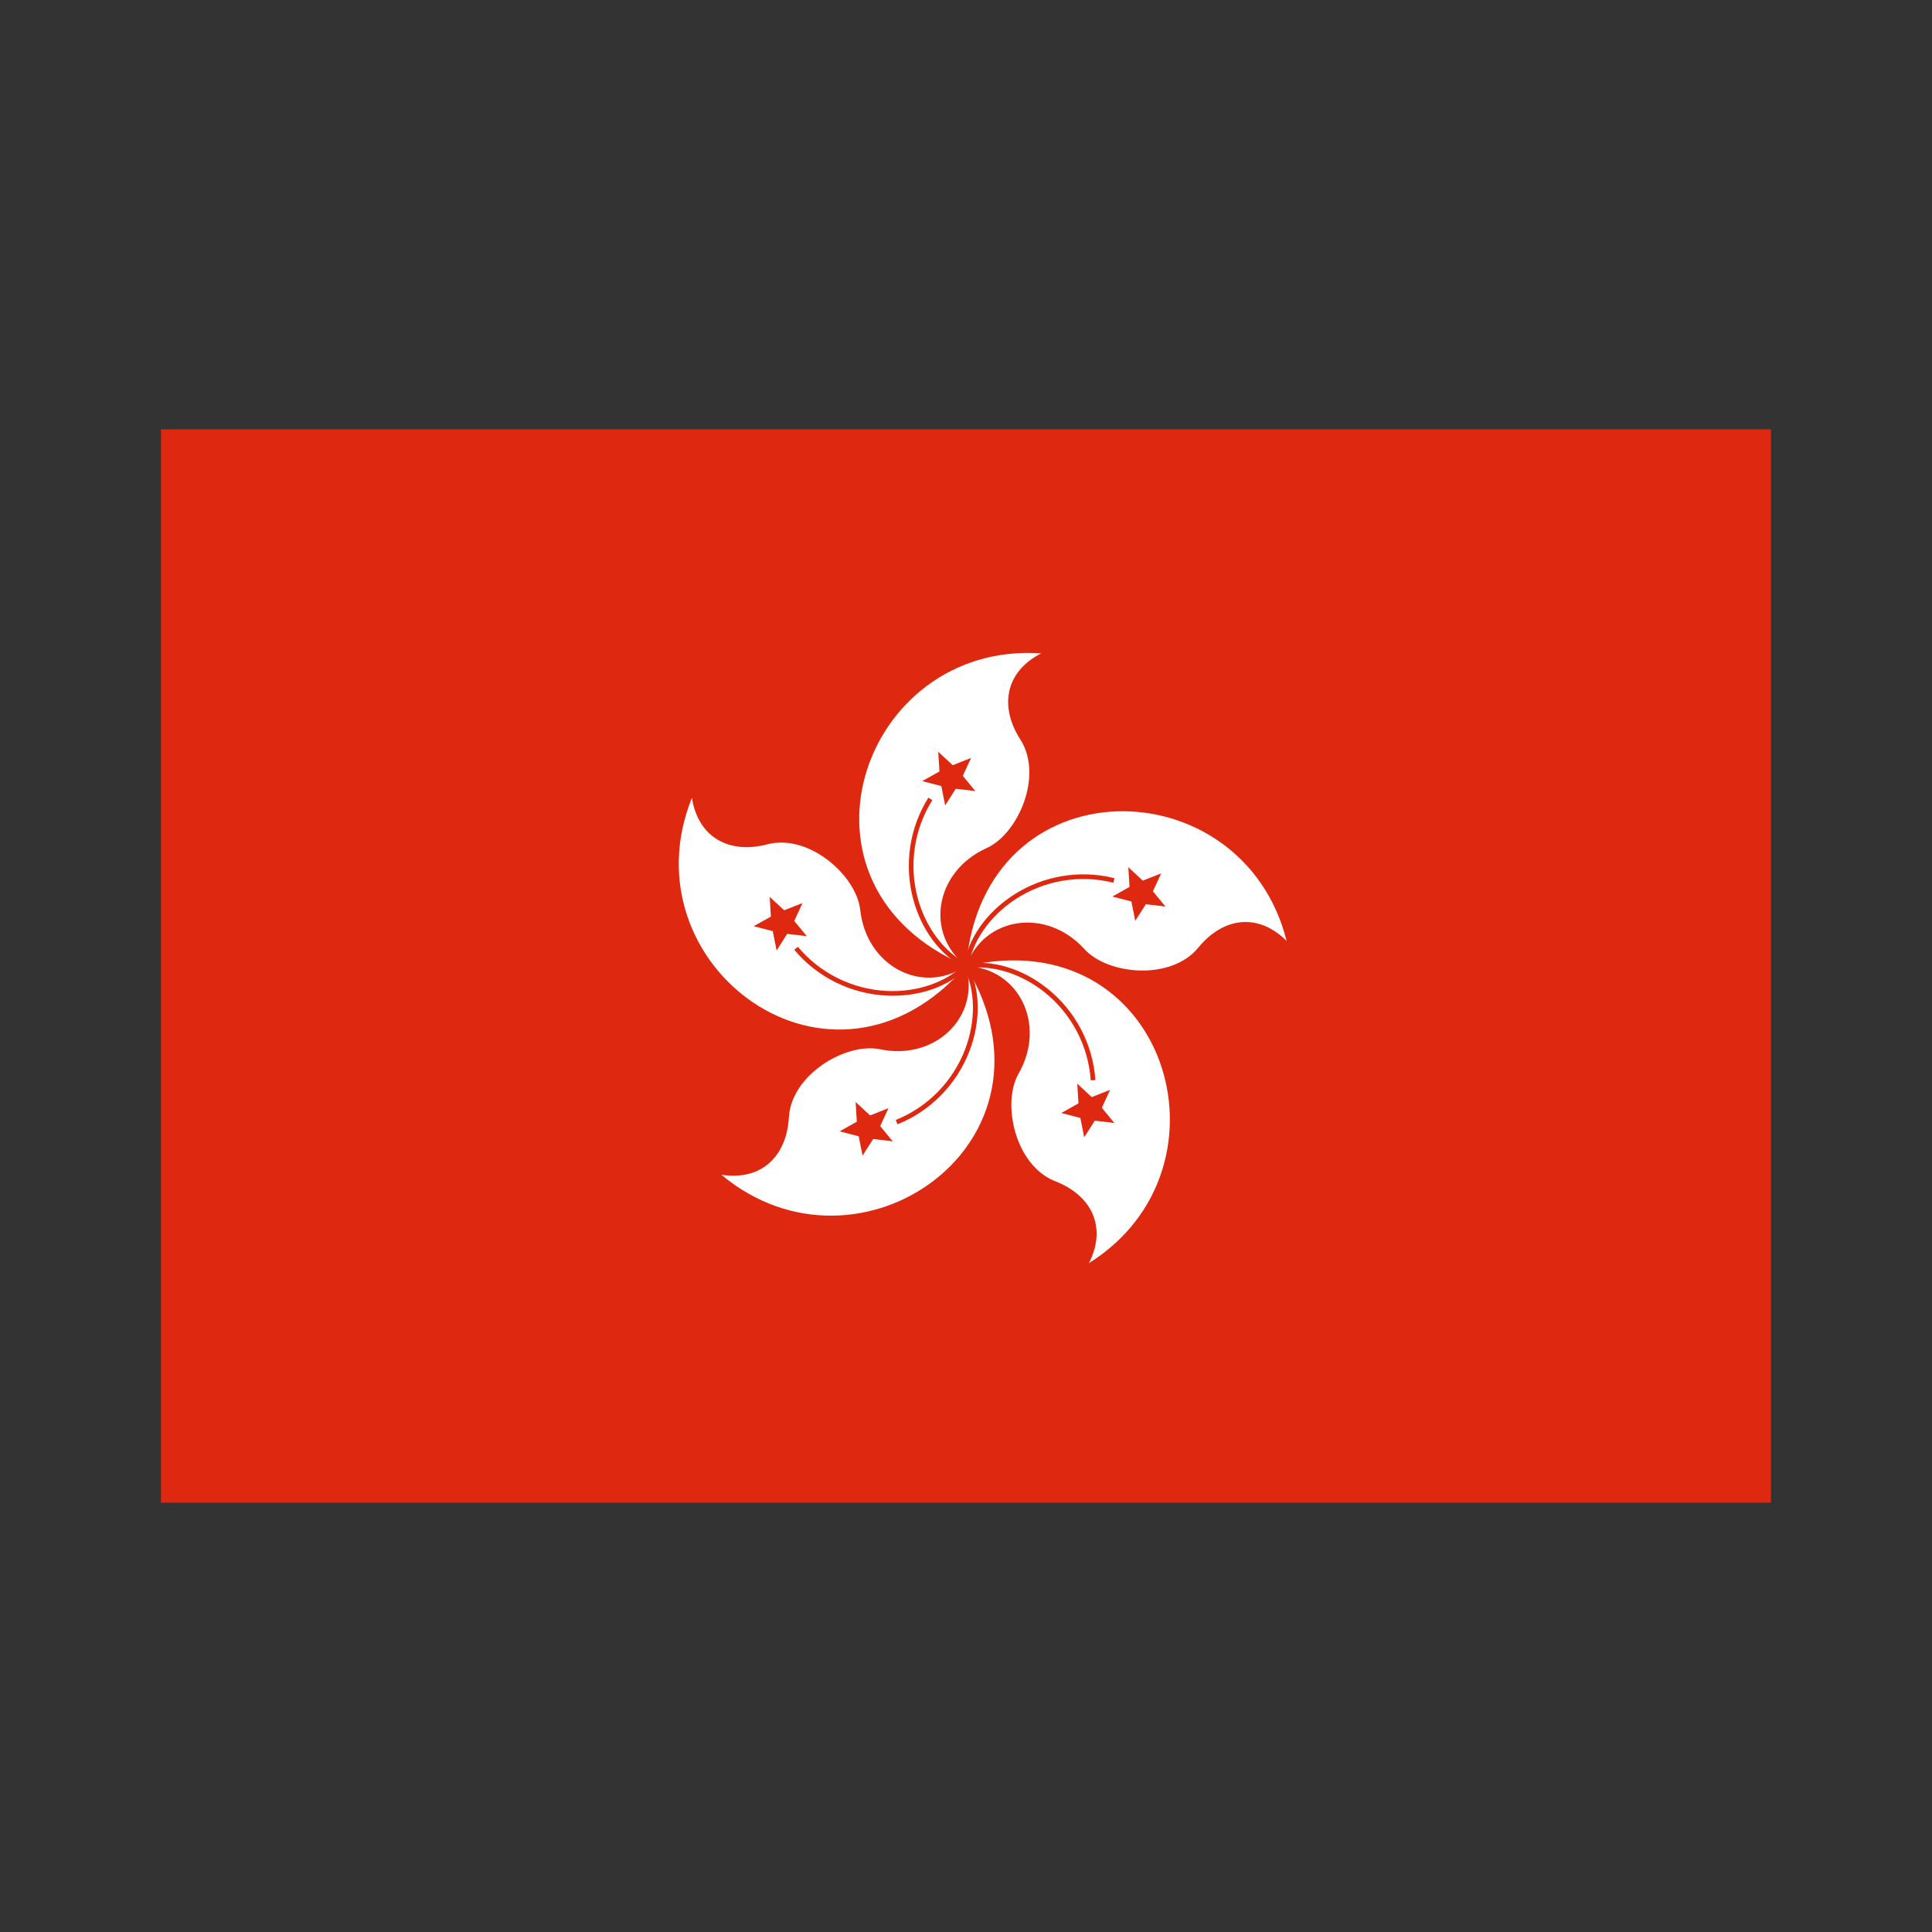 <svg xmlns="http://www.w3.org/2000/svg" width="100%" height="100%" viewBox="-90 -240 1080 1080"><rect x="-90" y="-240" width="1080" height="1080" fill="#333333" stroke="none"/><g fill="none"><path fill="#DE2910" d="M0 0h900v600H0z"/><path fill="#FFF" d="M449.964 299.913c-105.263-44.486-58.602-181.581 42.07-174.69-20.366 10.467-23.318 29.997-11.687 48.09 13.024 20.256-1.2 52.848-18.806 60.767-28.935 13.025-34.728 47.75-11.577 65.833z"/><path fill="#DE2910" d="M444.272 200.92l-5.92 9.294-2.144-10.815-10.679-2.759 9.625-5.39-.671-10.999 8.085 7.49 10.256-4.043-4.61 10.01 7.001 8.505-10.943-1.293zm6.288 97.839c-12.731-6.534-22.996-20.155-27.468-36.431-5.115-18.67-2.173-38.743 8.083-55.038l-2.208-1.394c-10.64 16.929-13.693 37.743-8.386 57.12 4.728 17.221 15.214 31.097 28.787 38.064l1.192-2.321z"/><path fill="#FFF" d="M450.072 299.939c9.78-113.858 154.584-111.846 179.14-13.971-16.248-16.135-35.734-12.908-49.348 3.745-15.24 18.646-50.632 15.19-63.604.893-21.329-23.494-56.144-18.273-66.188 9.333z"/><path fill="#DE2910" d="M542.46 263.935l-10.668-2.758 9.623-5.381-.676-11.01 8.1 7.489 10.254-4.037-4.625 10.004 7.014 8.504-10.944-1.29-5.926 9.286-2.151-10.807zm-91.107 36.214c2.28-14.127 12.063-28.099 26.16-37.381 16.176-10.634 36.175-14.04 54.842-9.32l.644-2.531c-19.389-4.888-40.127-1.36-56.916 9.675-14.917 9.818-24.874 24.08-27.305 39.14l2.575.417z"/><path fill="#FFF" d="M450.08 300.05c111.308-25.883 154.14 112.456 68.645 166.055 10.324-20.44 1.233-37.975-18.811-45.776-22.443-8.732-30.093-43.46-20.504-60.215 15.753-27.545.029-59.043-29.33-60.065z"/><path fill="#DE2910" d="M512.872 376.79l-.674-10.998 8.092 7.49 10.26-4.046-4.618 10.018 7.008 8.504-10.943-1.307-5.921 9.3-2.154-10.809-10.663-2.765 9.613-5.386zm-62.596-75.457c14.14-2.197 30.451 2.79 43.636 13.328 15.112 12.098 24.53 30.067 25.811 49.278l2.606-.17c-1.343-19.95-11.107-38.583-26.79-51.14-13.947-11.153-30.587-16.216-45.663-13.874l.4 2.578z"/><path fill="#FFF" d="M449.978 300.092c59.011 97.862-59.32 181.347-136.716 116.599 22.63 3.502 36.497-10.563 37.722-32.037 1.37-24.042 32.034-42.05 50.932-38.107 31.065 6.47 56.163-18.218 48.062-46.455z"/><path fill="#DE2910" d="M396.396 383.524l10.253-4.04-4.623 10.01 7.018 8.51-10.955-1.297-5.922 9.293-2.139-10.812-10.673-2.758 9.613-5.388-.665-10.996 8.093 7.478zm52.422-82.85c6.459 12.77 6.757 29.823.808 45.62-6.836 18.11-21.015 32.62-38.89 39.775l.967 2.426c18.559-7.442 33.263-22.487 40.359-41.282 6.297-16.711 5.97-34.1-.916-47.715l-2.328 1.177z"/><path fill="#FFF" d="M449.906 300.007c-74.837 86.364-190.803-.377-153.14-93.993 3.662 22.604 21.324 31.447 42.125 25.976 23.29-6.127 49.89 17.472 51.982 36.663 3.446 31.544 34.681 47.784 59.033 31.354z"/><path fill="#DE2910" d="M354 274.83l7.009 8.503-10.948-1.303-5.924 9.303-2.152-10.82-10.668-2.76 9.622-5.375-.676-11.003 8.095 7.478 10.253-4.03-4.612 10.007zm94.993 24.254c-10.149 10.089-26.275 15.642-43.136 14.866-19.337-.905-37.519-9.906-49.847-24.695l-2.008 1.669c12.813 15.35 31.665 24.686 51.733 25.626 17.84.825 34.277-4.86 45.097-15.615l-1.84-1.851z"/></g></svg>